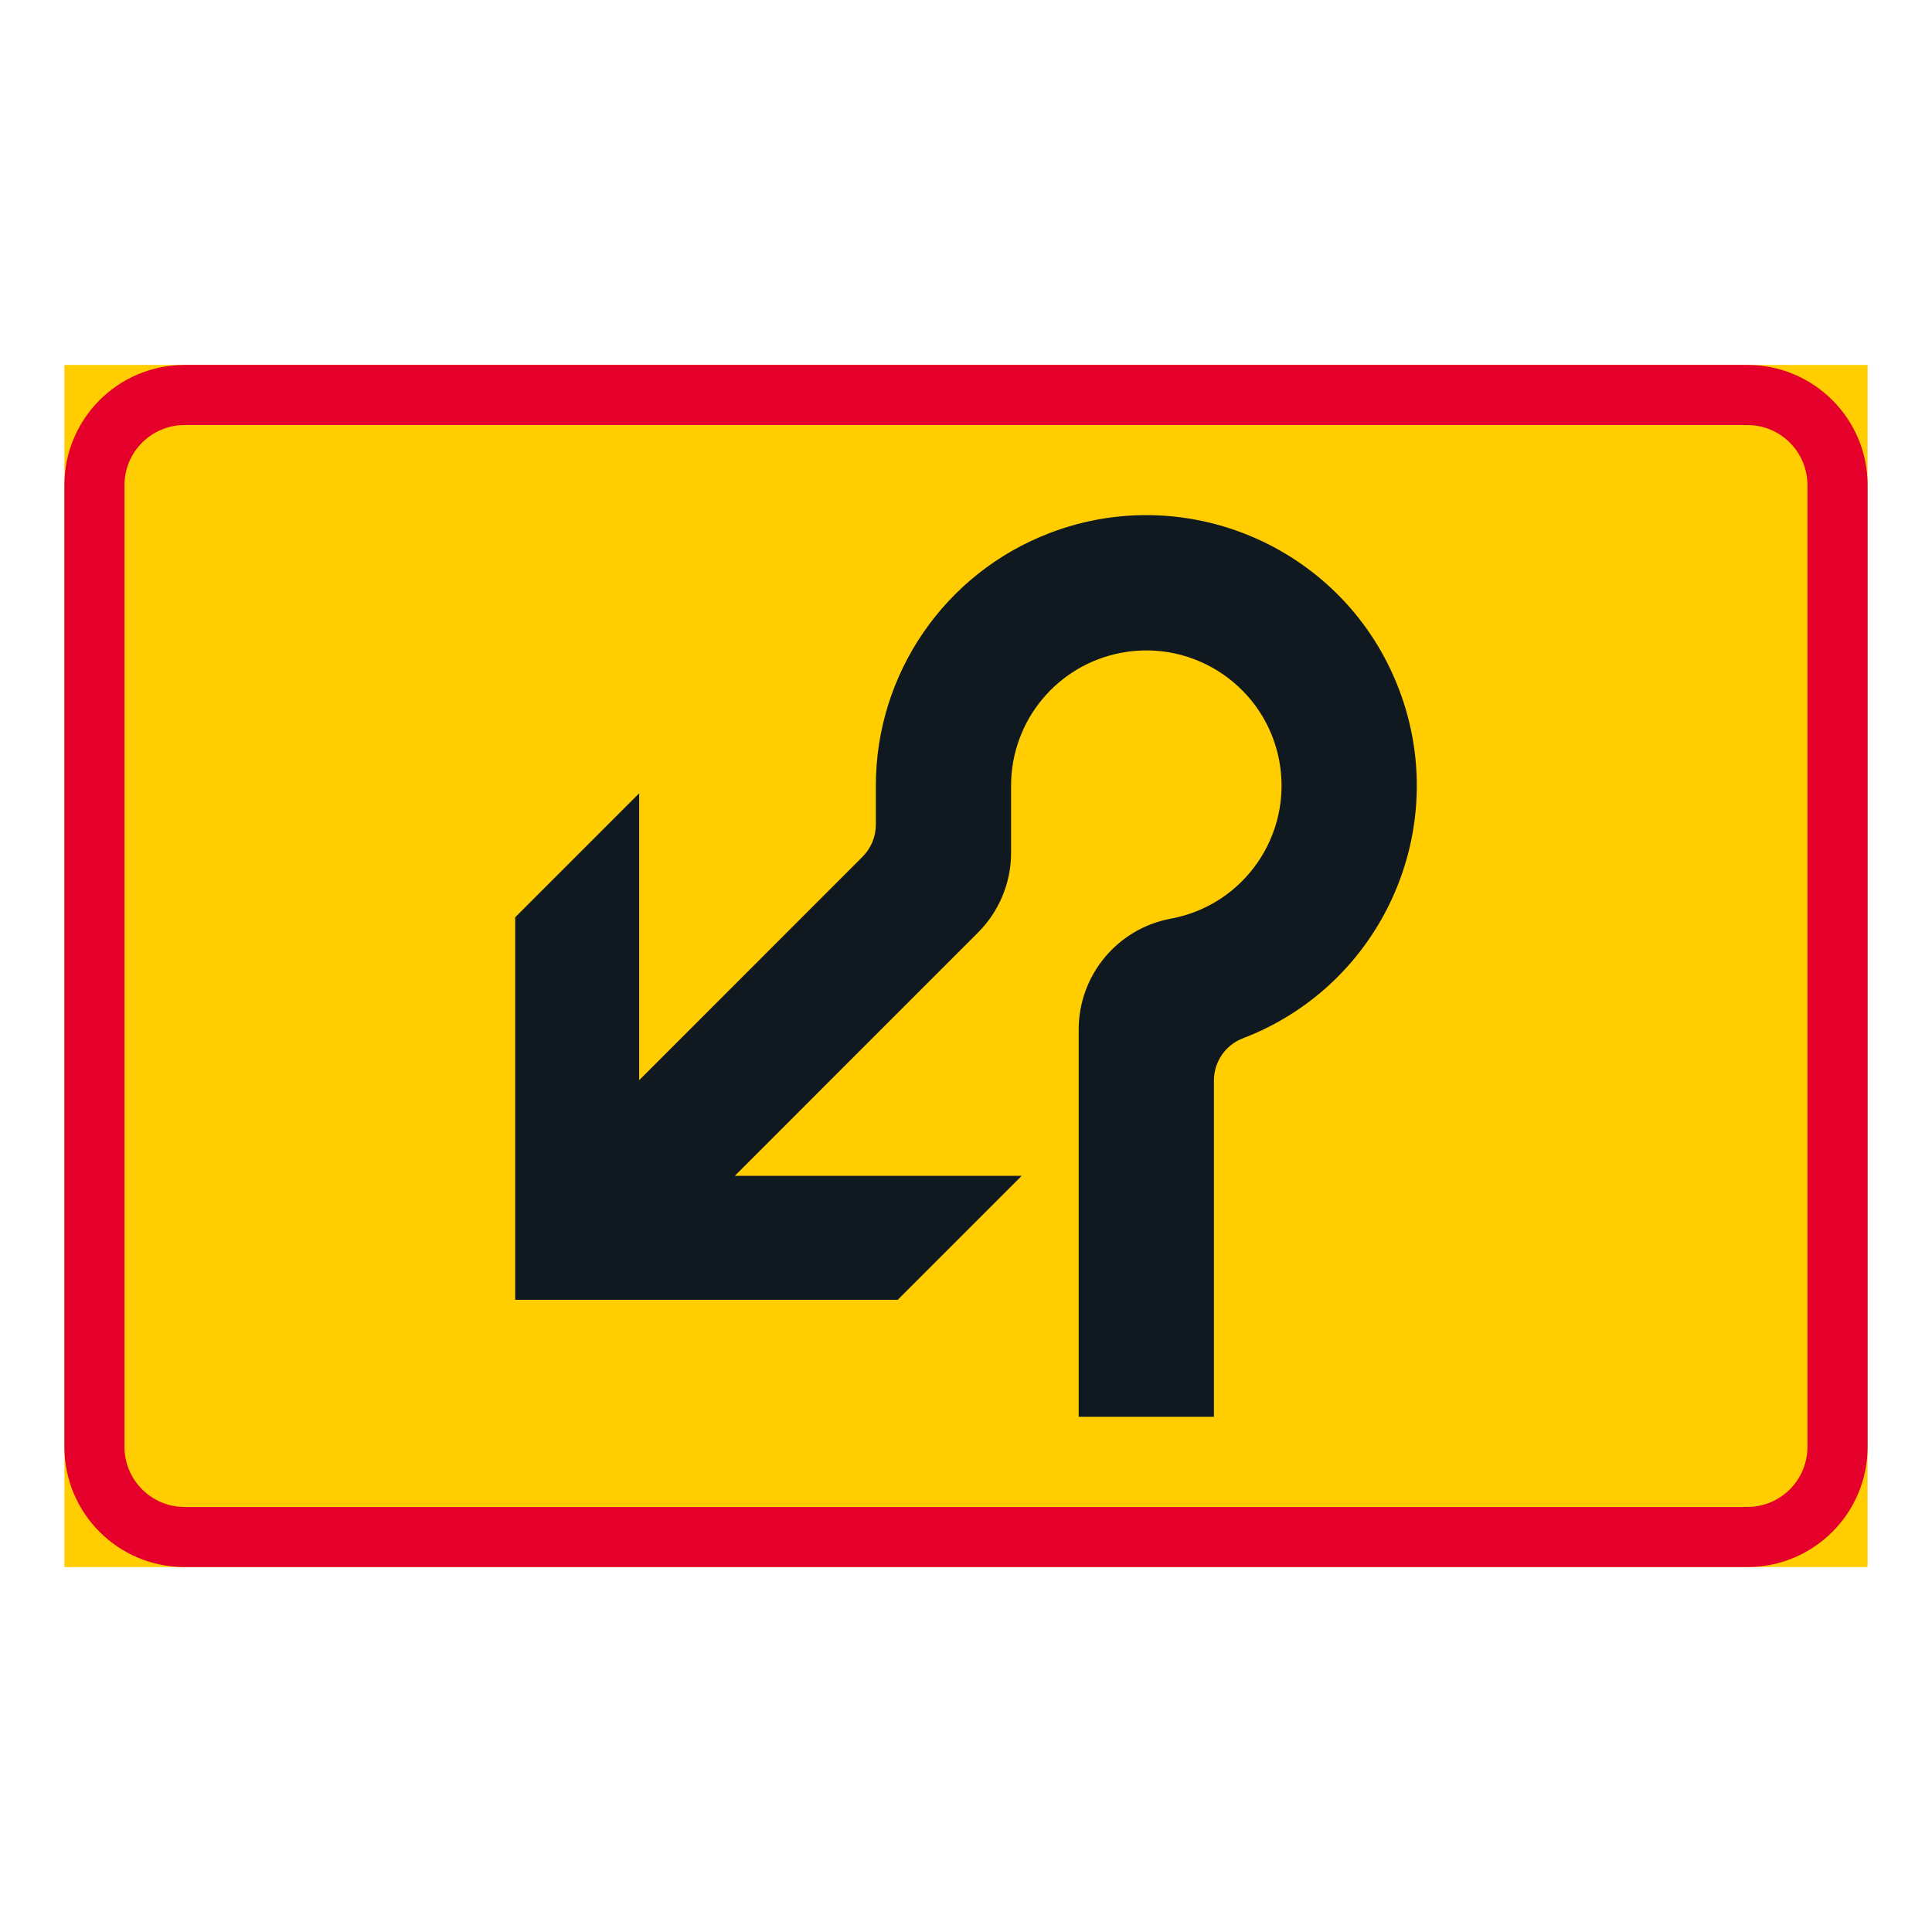 <?xml version="1.0" encoding="iso-8859-1"?>
<!-- Generator: Adobe Illustrator 16.0.0, SVG Export Plug-In . SVG Version: 6.00 Build 0)  -->
<!DOCTYPE svg PUBLIC "-//W3C//DTD SVG 1.1//EN" "http://www.w3.org/Graphics/SVG/1.1/DTD/svg11.dtd">
<svg version="1.1" id="Layer_1" xmlns="http://www.w3.org/2000/svg" xmlns:xlink="http://www.w3.org/1999/xlink" x="0px" y="0px"
	 width="425.197px" height="425.196px" viewBox="0 0 425.197 425.196" style="enable-background:new 0 0 425.197 425.196;"
	 xml:space="preserve">
<g id="LWPOLYLINE_58_">
	<rect x="14.173" y="80.316" style="fill:#FFCD00;" width="396.851" height="264.564"/>
</g>
<g id="LWPOLYLINE_60_">
	<path style="fill:#E4002B;" d="M40.618,344.88h343.943c14.607,0,26.463-11.846,26.463-26.453V106.77
		c0-14.608-11.855-26.454-26.463-26.454H40.618c-14.608,0-26.444,11.845-26.444,26.454v211.657
		C14.173,333.034,26.009,344.88,40.618,344.88z"/>
</g>
<g id="LWPOLYLINE_59_">
	<path style="fill:#FFCD00;" d="M40.618,331.653h343.943c7.313,0,13.222-5.924,13.222-13.227V106.77
		c0-7.304-5.909-13.227-13.222-13.227H40.618c-7.295,0-13.223,5.923-13.223,13.227v211.657
		C27.395,325.729,33.323,331.653,40.618,331.653z"/>
</g>
<g id="LWPOLYLINE_85_">
	<path style="fill:#101820;" d="M161.715,258.78l53.527-53.541c4.65-4.65,7.277-10.957,7.277-17.536v-14.791
		c0-14.353,10.23-26.658,24.347-29.267c16.159-2.991,31.697,7.691,34.688,23.854c2.973,16.163-7.697,31.692-23.873,34.678
		c-11.746,2.176-20.281,12.434-20.281,24.395v85.236h29.765V237.78c0-4.113,2.534-7.797,6.364-9.266
		c30.713-11.74,46.087-46.155,34.342-76.863c-11.727-30.707-46.141-46.082-76.854-34.341c-23.053,8.813-38.262,30.927-38.262,55.602
		v8.627c0,2.631-1.059,5.151-2.919,7.012l-49.168,49.182v-63.138l-27.284,27.283v84.186h84.186l27.283-27.283H161.715z"/>
</g>
</svg>
